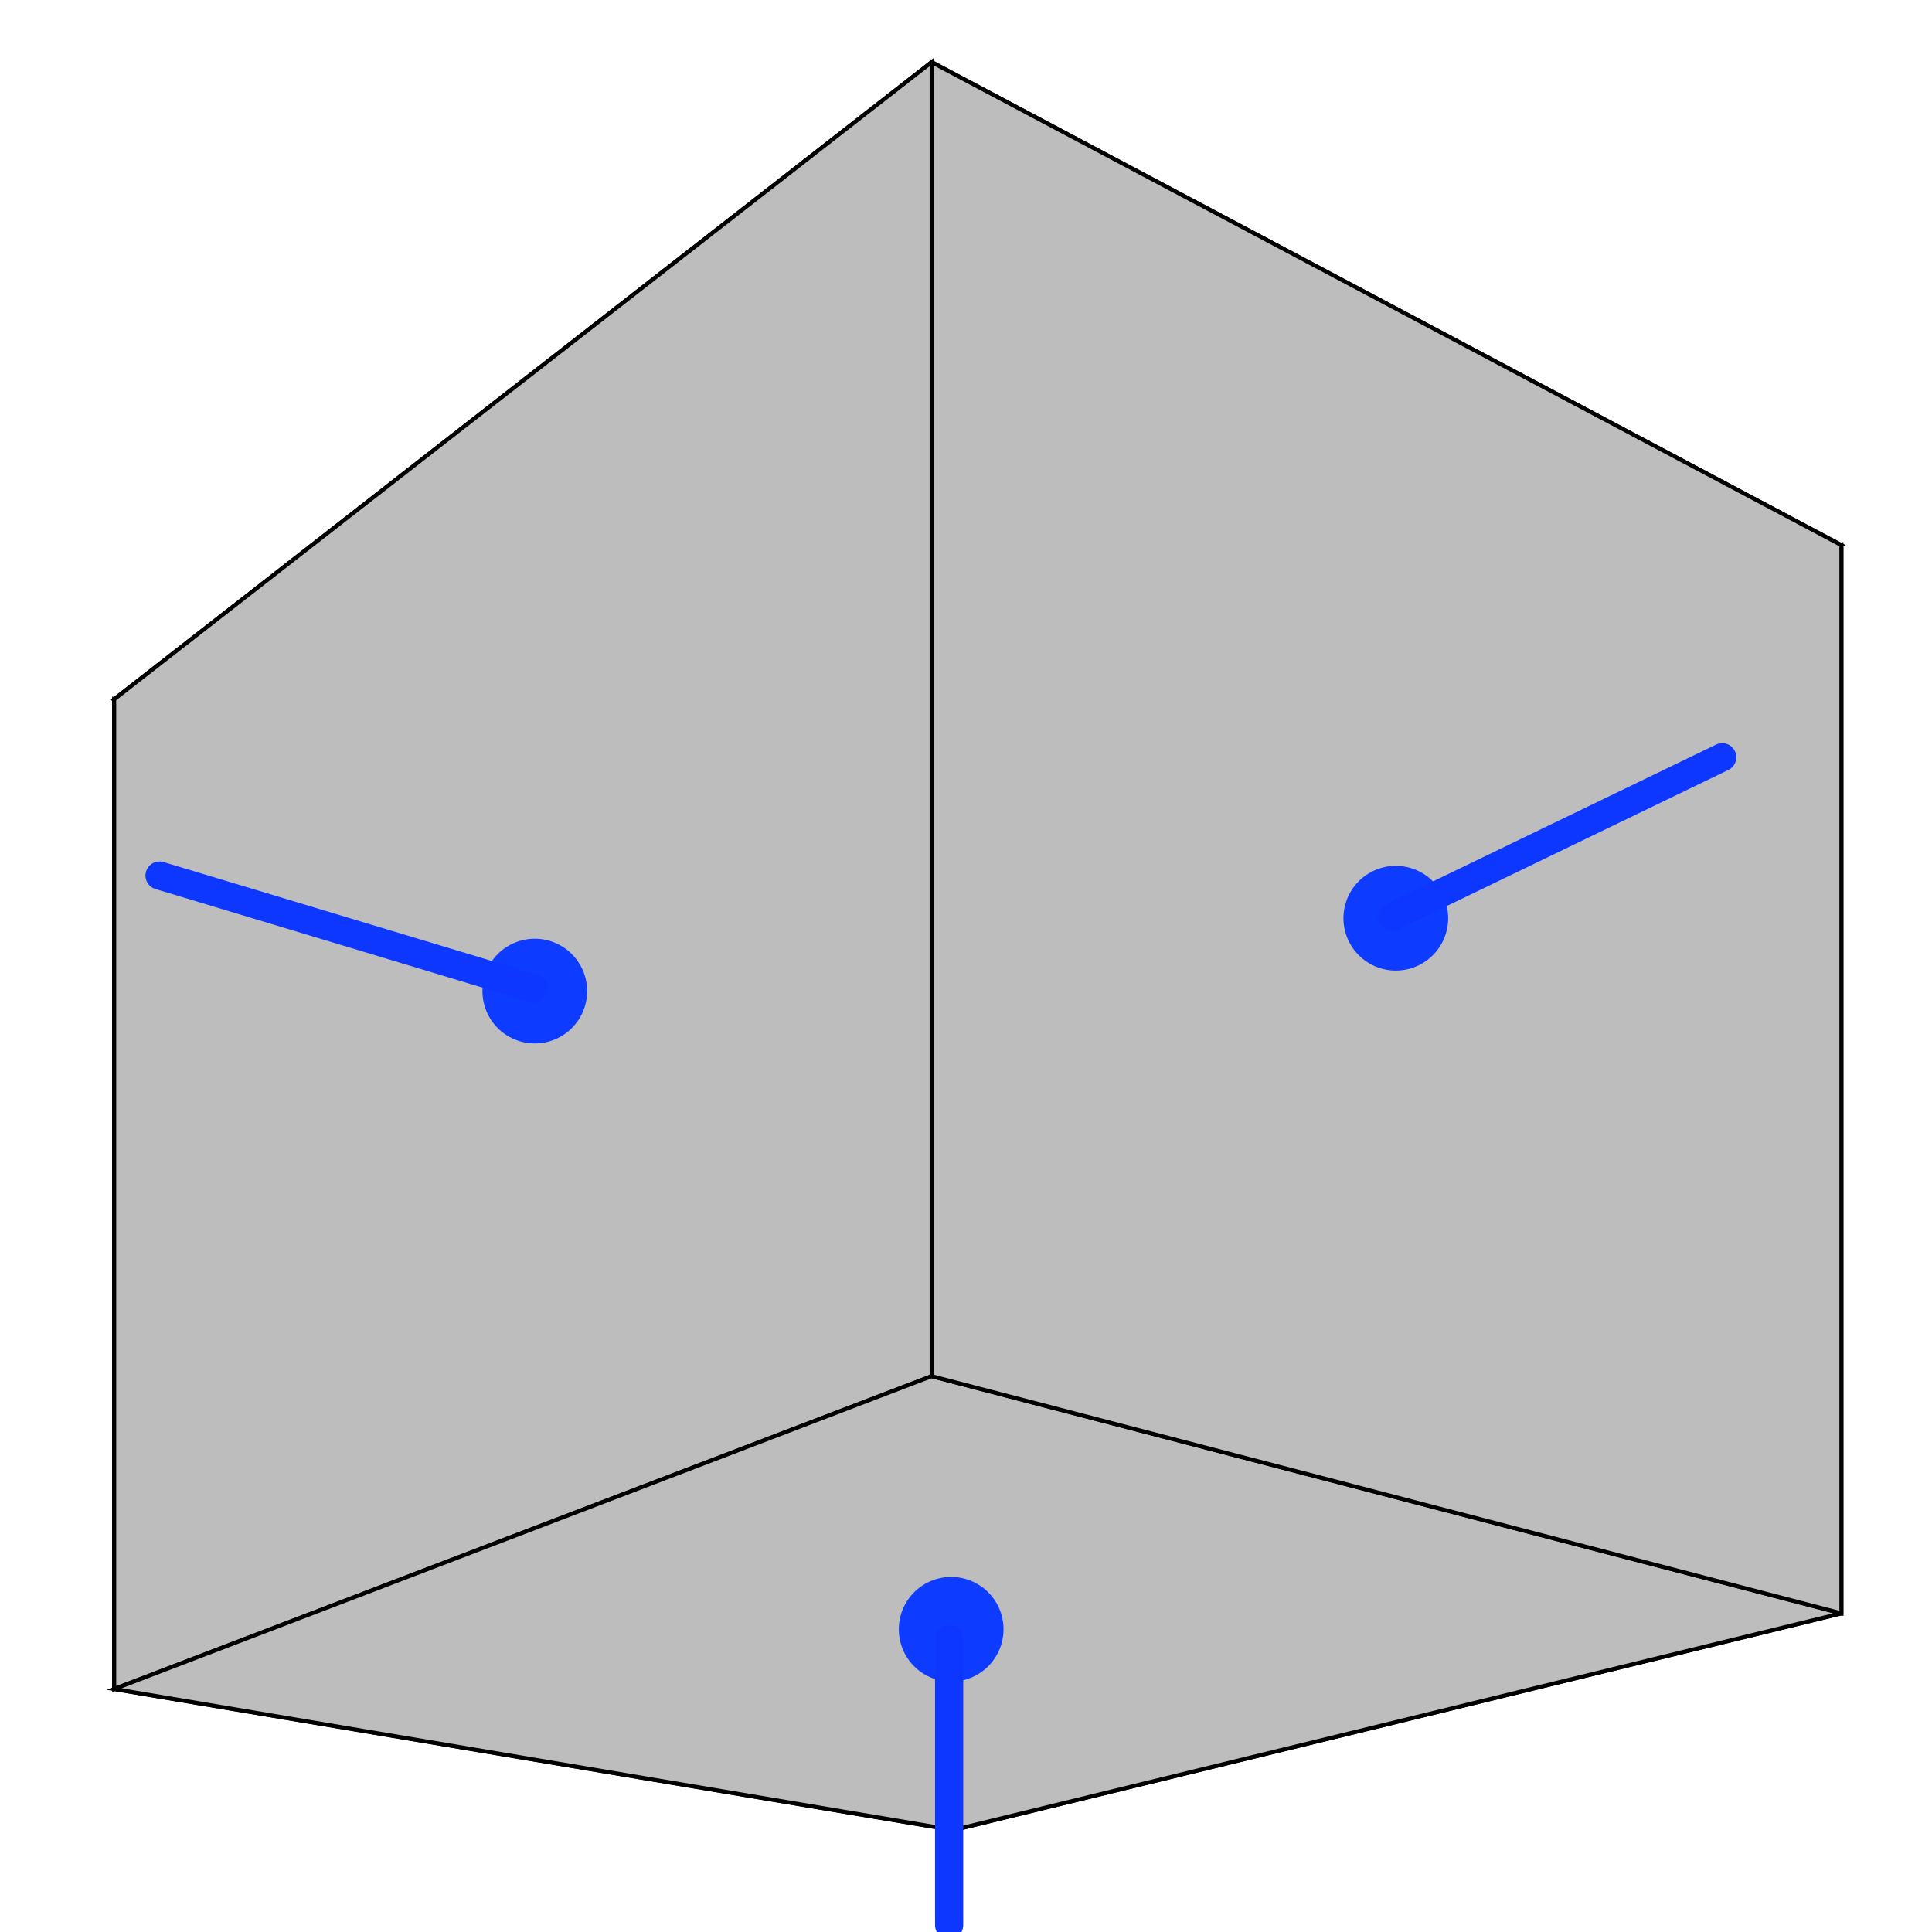 <?xml version="1.0" encoding="UTF-8" standalone="no"?>
<!-- Created with Inkscape (http://www.inkscape.org/) -->

<svg
   xmlns:dc="http://purl.org/dc/elements/1.1/"
   xmlns:cc="http://creativecommons.org/ns#"
   xmlns:rdf="http://www.w3.org/1999/02/22-rdf-syntax-ns#"
   xmlns:svg="http://www.w3.org/2000/svg"
   xmlns="http://www.w3.org/2000/svg"
   xmlns:xlink="http://www.w3.org/1999/xlink"
   xmlns:sodipodi="http://sodipodi.sourceforge.net/DTD/sodipodi-0.dtd"
   xmlns:inkscape="http://www.inkscape.org/namespaces/inkscape"
   version="1.1"
   width="48"
   height="48"
   id="svg2816"
   inkscape:version="0.48.0 r9654"
   sodipodi:docname="SOP_prim_centroid.svg">
  <sodipodi:namedview
     pagecolor="#ffffff"
     bordercolor="#666666"
     borderopacity="1"
     objecttolerance="10"
     gridtolerance="10"
     guidetolerance="10"
     inkscape:pageopacity="0"
     inkscape:pageshadow="2"
     inkscape:window-width="1612"
     inkscape:window-height="1057"
     id="namedview42"
     showgrid="false"
     inkscape:zoom="17.375"
     inkscape:cx="13.381295"
     inkscape:cy="17.093525"
     inkscape:window-x="85"
     inkscape:window-y="67"
     inkscape:window-maximized="0"
     inkscape:current-layer="layer1" />
  <defs
     id="defs2818">
    <linearGradient
       id="linearGradient3826">
      <stop
         style="stop-color:#0013ff;stop-opacity:1;"
         offset="0"
         id="stop3828" />
      <stop
         id="stop3879"
         offset="0.878"
         style="stop-color:#0013ff;stop-opacity:0.498;" />
      <stop
         style="stop-color:#0013ff;stop-opacity:0;"
         offset="1"
         id="stop3830" />
    </linearGradient>
    <linearGradient
       id="linearGradient3808">
      <stop
         style="stop-color:#0013ff;stop-opacity:1;"
         offset="0"
         id="stop3810" />
      <stop
         id="stop3816"
         offset="0.527"
         style="stop-color:#0013ff;stop-opacity:0.498;" />
      <stop
         style="stop-color:#0013ff;stop-opacity:0.069;"
         offset="1"
         id="stop3812" />
    </linearGradient>
    <inkscape:perspective
       sodipodi:type="inkscape:persp3d"
       inkscape:vp_x="0 : 24 : 1"
       inkscape:vp_y="0 : 1000 : 0"
       inkscape:vp_z="48 : 24 : 1"
       inkscape:persp3d-origin="24 : 16 : 1"
       id="perspective46" />
    <linearGradient
       id="linearGradient7317">
      <stop
         id="stop7319"
         style="stop-color:#ff6c0b;stop-opacity:1"
         offset="0" />
      <stop
         id="stop7321"
         style="stop-color:#ff9116;stop-opacity:1"
         offset="1" />
    </linearGradient>
    <linearGradient
       id="linearGradient7309">
      <stop
         id="stop7311"
         style="stop-color:#e28547;stop-opacity:1"
         offset="0" />
      <stop
         id="stop7313"
         style="stop-color:#9e6e42;stop-opacity:0.984"
         offset="1" />
    </linearGradient>
    <linearGradient
       id="linearGradient7301">
      <stop
         id="stop7303"
         style="stop-color:#ff6d0b;stop-opacity:1"
         offset="0" />
      <stop
         id="stop7305"
         style="stop-color:#f2b158;stop-opacity:1"
         offset="1" />
    </linearGradient>
    <marker
       refX="0"
       refY="0"
       orient="auto"
       id="Arrow2Lend"
       style="overflow:visible">
      <path
         d="M 8.719,4.034 -2.207,0.016 8.719,-4.002 c -1.745,2.372 -1.735,5.617 -6e-7,8.035 z"
         transform="matrix(-1.1,0,0,-1.1,-1.1,0)"
         id="path3746"
         style="font-size:12px;fill-rule:evenodd;stroke-width:0.625;stroke-linejoin:round" />
    </marker>
    <marker
       refX="0"
       refY="0"
       orient="auto"
       id="Arrow1Lend"
       style="overflow:visible">
      <path
         d="M 0,0 5,-5 -12.5,0 5,5 0,0 z"
         transform="matrix(-0.8,0,0,-0.8,-10,0)"
         id="path3728"
         style="fill-rule:evenodd;stroke:#000000;stroke-width:1pt;marker-start:none" />
    </marker>
    <marker
       refX="0"
       refY="0"
       orient="auto"
       id="Arrow2Lend-8"
       style="overflow:visible">
      <path
         d="M 8.719,4.034 -2.207,0.016 8.719,-4.002 c -1.745,2.372 -1.735,5.617 -6e-7,8.035 z"
         transform="matrix(-1.1,0,0,-1.1,-1.1,0)"
         id="path3746-4"
         style="font-size:12px;fill-rule:evenodd;stroke-width:0.625;stroke-linejoin:round" />
    </marker>
    <marker
       refX="0"
       refY="0"
       orient="auto"
       id="Arrow2Lend-1"
       style="overflow:visible">
      <path
         d="M 8.719,4.034 -2.207,0.016 8.719,-4.002 c -1.745,2.372 -1.735,5.617 -6e-7,8.035 z"
         transform="matrix(-1.1,0,0,-1.1,-1.1,0)"
         id="path3746-6"
         style="font-size:12px;fill-rule:evenodd;stroke-width:0.625;stroke-linejoin:round" />
    </marker>
    <linearGradient
       x1="26.704"
       y1="28.784"
       x2="46.571"
       y2="10.93"
       id="linearGradient7307"
       xlink:href="#linearGradient7301"
       gradientUnits="userSpaceOnUse"
       gradientTransform="translate(-0.354,3.889)" />
    <linearGradient
       x1="24.008"
       y1="30.448"
       x2="23.831"
       y2="42.172"
       id="linearGradient7315"
       xlink:href="#linearGradient7309"
       gradientUnits="userSpaceOnUse"
       gradientTransform="translate(-0.354,3.889)" />
    <linearGradient
       x1="3.743"
       y1="24.598"
       x2="22.731"
       y2="16.997"
       id="linearGradient7323"
       xlink:href="#linearGradient7317"
       gradientUnits="userSpaceOnUse"
       gradientTransform="translate(-0.354,3.889)" />
  </defs>
  <g
     id="layer1"
     style="display:inline">
    <path
       d="m 33.089,30.317 a 1.3,1.3 0 1 1 2.601,0 1.3,1.3 0 1 1 -2.601,0 z"
       id="path3638-8-0-4"
       style="fill:#0d3bff;fill-opacity:1;stroke:none;display:inline"
       inkscape:connector-curvature="0" />
    <path
       style="fill:none;stroke:#0d37ff;stroke-width:0.7;stroke-linecap:round;stroke-linejoin:miter;stroke-miterlimit:4;stroke-opacity:1;stroke-dasharray:none;display:inline"
       d="m 34.297,30.282 5.195,1.777"
       id="path3881-7"
       inkscape:connector-curvature="0"
       sodipodi:nodetypes="cc" />
    <path
       d="m 22.964,14.658 a 1.3,1.3 0 1 1 2.601,0 1.3,1.3 0 1 1 -2.601,0 z"
       id="path3638-8-0-9-0"
       style="fill:#0d3bff;fill-opacity:1;stroke:none;display:inline"
       inkscape:connector-curvature="0" />
    <path
       style="fill:none;stroke:#0d37ff;stroke-width:0.652;stroke-linecap:round;stroke-linejoin:miter;stroke-miterlimit:4;stroke-opacity:1;stroke-dasharray:none;display:inline"
       d="m 24.214,7.848 1e-6,6.16"
       id="path3881-6-9-2"
       inkscape:connector-curvature="0"
       sodipodi:nodetypes="cc" />
    <path
       d="m 12.278,32.13 a 1.3,1.3 0 1 1 2.601,0 1.3,1.3 0 1 1 -2.601,0 z"
       id="path3638-8-0-3-2"
       style="fill:#0d3bff;fill-opacity:1;stroke:none;display:inline"
       inkscape:connector-curvature="0" />
    <path
       style="fill:none;stroke:#0d37ff;stroke-width:0.7;stroke-linecap:round;stroke-linejoin:miter;stroke-miterlimit:4;stroke-opacity:1;stroke-dasharray:none;display:inline"
       d="M 8.758,33.565 13.553,32.062"
       id="path3881-6-1"
       inkscape:connector-curvature="0"
       sodipodi:nodetypes="cc" />
    <g
       id="g3820"
       style="opacity:1">
      <g
         transform="translate(3.964,-2.734)"
         style="fill:#bdbdbd;stroke:#000000;stroke-width:0.8;stroke-miterlimit:4;stroke-opacity:1;stroke-dasharray:none;fill-opacity:0.169"
         id="g3640">
        <path
           inkscape:connector-curvature="0"
           style="fill:#bdbdbd;fill-opacity:0.169;fill-rule:evenodd;stroke:#000000;stroke-width:0.1;stroke-miterlimit:4;stroke-opacity:1;stroke-dasharray:none"
           id="path3644"
           d="m -1.127,20.107 0,24.59 20.848,3.505 0,-20.957 z" />
        <path
           inkscape:connector-curvature="0"
           style="fill:#bdbdbd;fill-opacity:0.169;fill-rule:evenodd;stroke:#000000;stroke-width:0.1;stroke-miterlimit:4;stroke-opacity:1;stroke-dasharray:none"
           id="path3642"
           d="m 19.721,27.245 22.063,-10.968 0,26.54 -22.063,5.385 z" />
        <path
           inkscape:connector-curvature="0"
           style="fill:#bdbdbd;fill-opacity:0.169;fill-rule:evenodd;stroke:#000000;stroke-width:0.1;stroke-miterlimit:4;stroke-opacity:1;stroke-dasharray:none"
           id="path3646"
           d="M -1.127,20.107 19.183,4.277 41.784,16.277 19.721,27.245 z" />
        <path
           inkscape:connector-curvature="0"
           style="fill:#bdbdbd;fill-opacity:1;fill-rule:evenodd;stroke:#000000;stroke-width:0.1;stroke-miterlimit:4;stroke-opacity:1;stroke-dasharray:none"
           id="path3652"
           d="M -1.127,20.107 19.183,4.277 l 0,32.648 -20.31,7.773 z" />
        <path
           inkscape:connector-curvature="0"
           style="fill:#bdbdbd;fill-opacity:1;fill-rule:evenodd;stroke:#000000;stroke-width:0.1;stroke-miterlimit:4;stroke-opacity:1;stroke-dasharray:none"
           id="path3648"
           d="M -1.127,44.697 19.183,36.924 41.784,42.817 19.721,48.202 z" />
        <path
           inkscape:connector-curvature="0"
           style="fill:#bdbdbd;fill-opacity:1;fill-rule:evenodd;stroke:#000000;stroke-width:0.1;stroke-miterlimit:4;stroke-opacity:1;stroke-dasharray:none"
           id="path3650"
           d="m 19.183,4.277 0,32.648 22.602,5.892 0,-26.54 z" />
      </g>
    </g>
    <path
       d="m 33.378,22.813 a 1.3,1.3 0 1 1 2.601,0 1.3,1.3 0 1 1 -2.601,0 z"
       id="path3638-8-0"
       style="fill:#0d3bff;fill-opacity:1;stroke:none;display:inline"
       inkscape:connector-curvature="0" />
    <path
       d="m 22.331,40.479 a 1.3,1.3 0 1 1 2.601,0 1.3,1.3 0 1 1 -2.601,0 z"
       id="path3638-8-0-9"
       style="fill:#0d3bff;fill-opacity:1;stroke:none;display:inline"
       inkscape:connector-curvature="0" />
    <path
       d="m 11.986,24.623 a 1.3,1.3 0 1 1 2.601,0 1.3,1.3 0 1 1 -2.601,0 z"
       id="path3638-8-0-3"
       style="fill:#0d3bff;fill-opacity:1;stroke:none;display:inline"
       inkscape:connector-curvature="0" />
    <path
       style="fill:none;stroke:#0d37ff;stroke-width:0.7;stroke-linecap:round;stroke-linejoin:miter;stroke-miterlimit:4;stroke-opacity:1;stroke-dasharray:none"
       d="M 34.586,22.778 42.788,18.814"
       id="path3881"
       inkscape:connector-curvature="0"
       sodipodi:nodetypes="cc" />
    <path
       style="fill:none;stroke:#0d37ff;stroke-width:0.7;stroke-linecap:round;stroke-linejoin:miter;stroke-miterlimit:4;stroke-opacity:1;stroke-dasharray:none;display:inline"
       d="m 3.964,21.753 9.296,2.802"
       id="path3881-6"
       inkscape:connector-curvature="0"
       sodipodi:nodetypes="cc" />
    <path
       style="fill:none;stroke:#0d37ff;stroke-width:0.7;stroke-linecap:round;stroke-linejoin:miter;stroke-miterlimit:4;stroke-opacity:1;stroke-dasharray:none;display:inline"
       d="m 23.581,40.721 10e-7,7.109"
       id="path3881-6-9"
       inkscape:connector-curvature="0"
       sodipodi:nodetypes="cc" />
  </g>
</svg>
